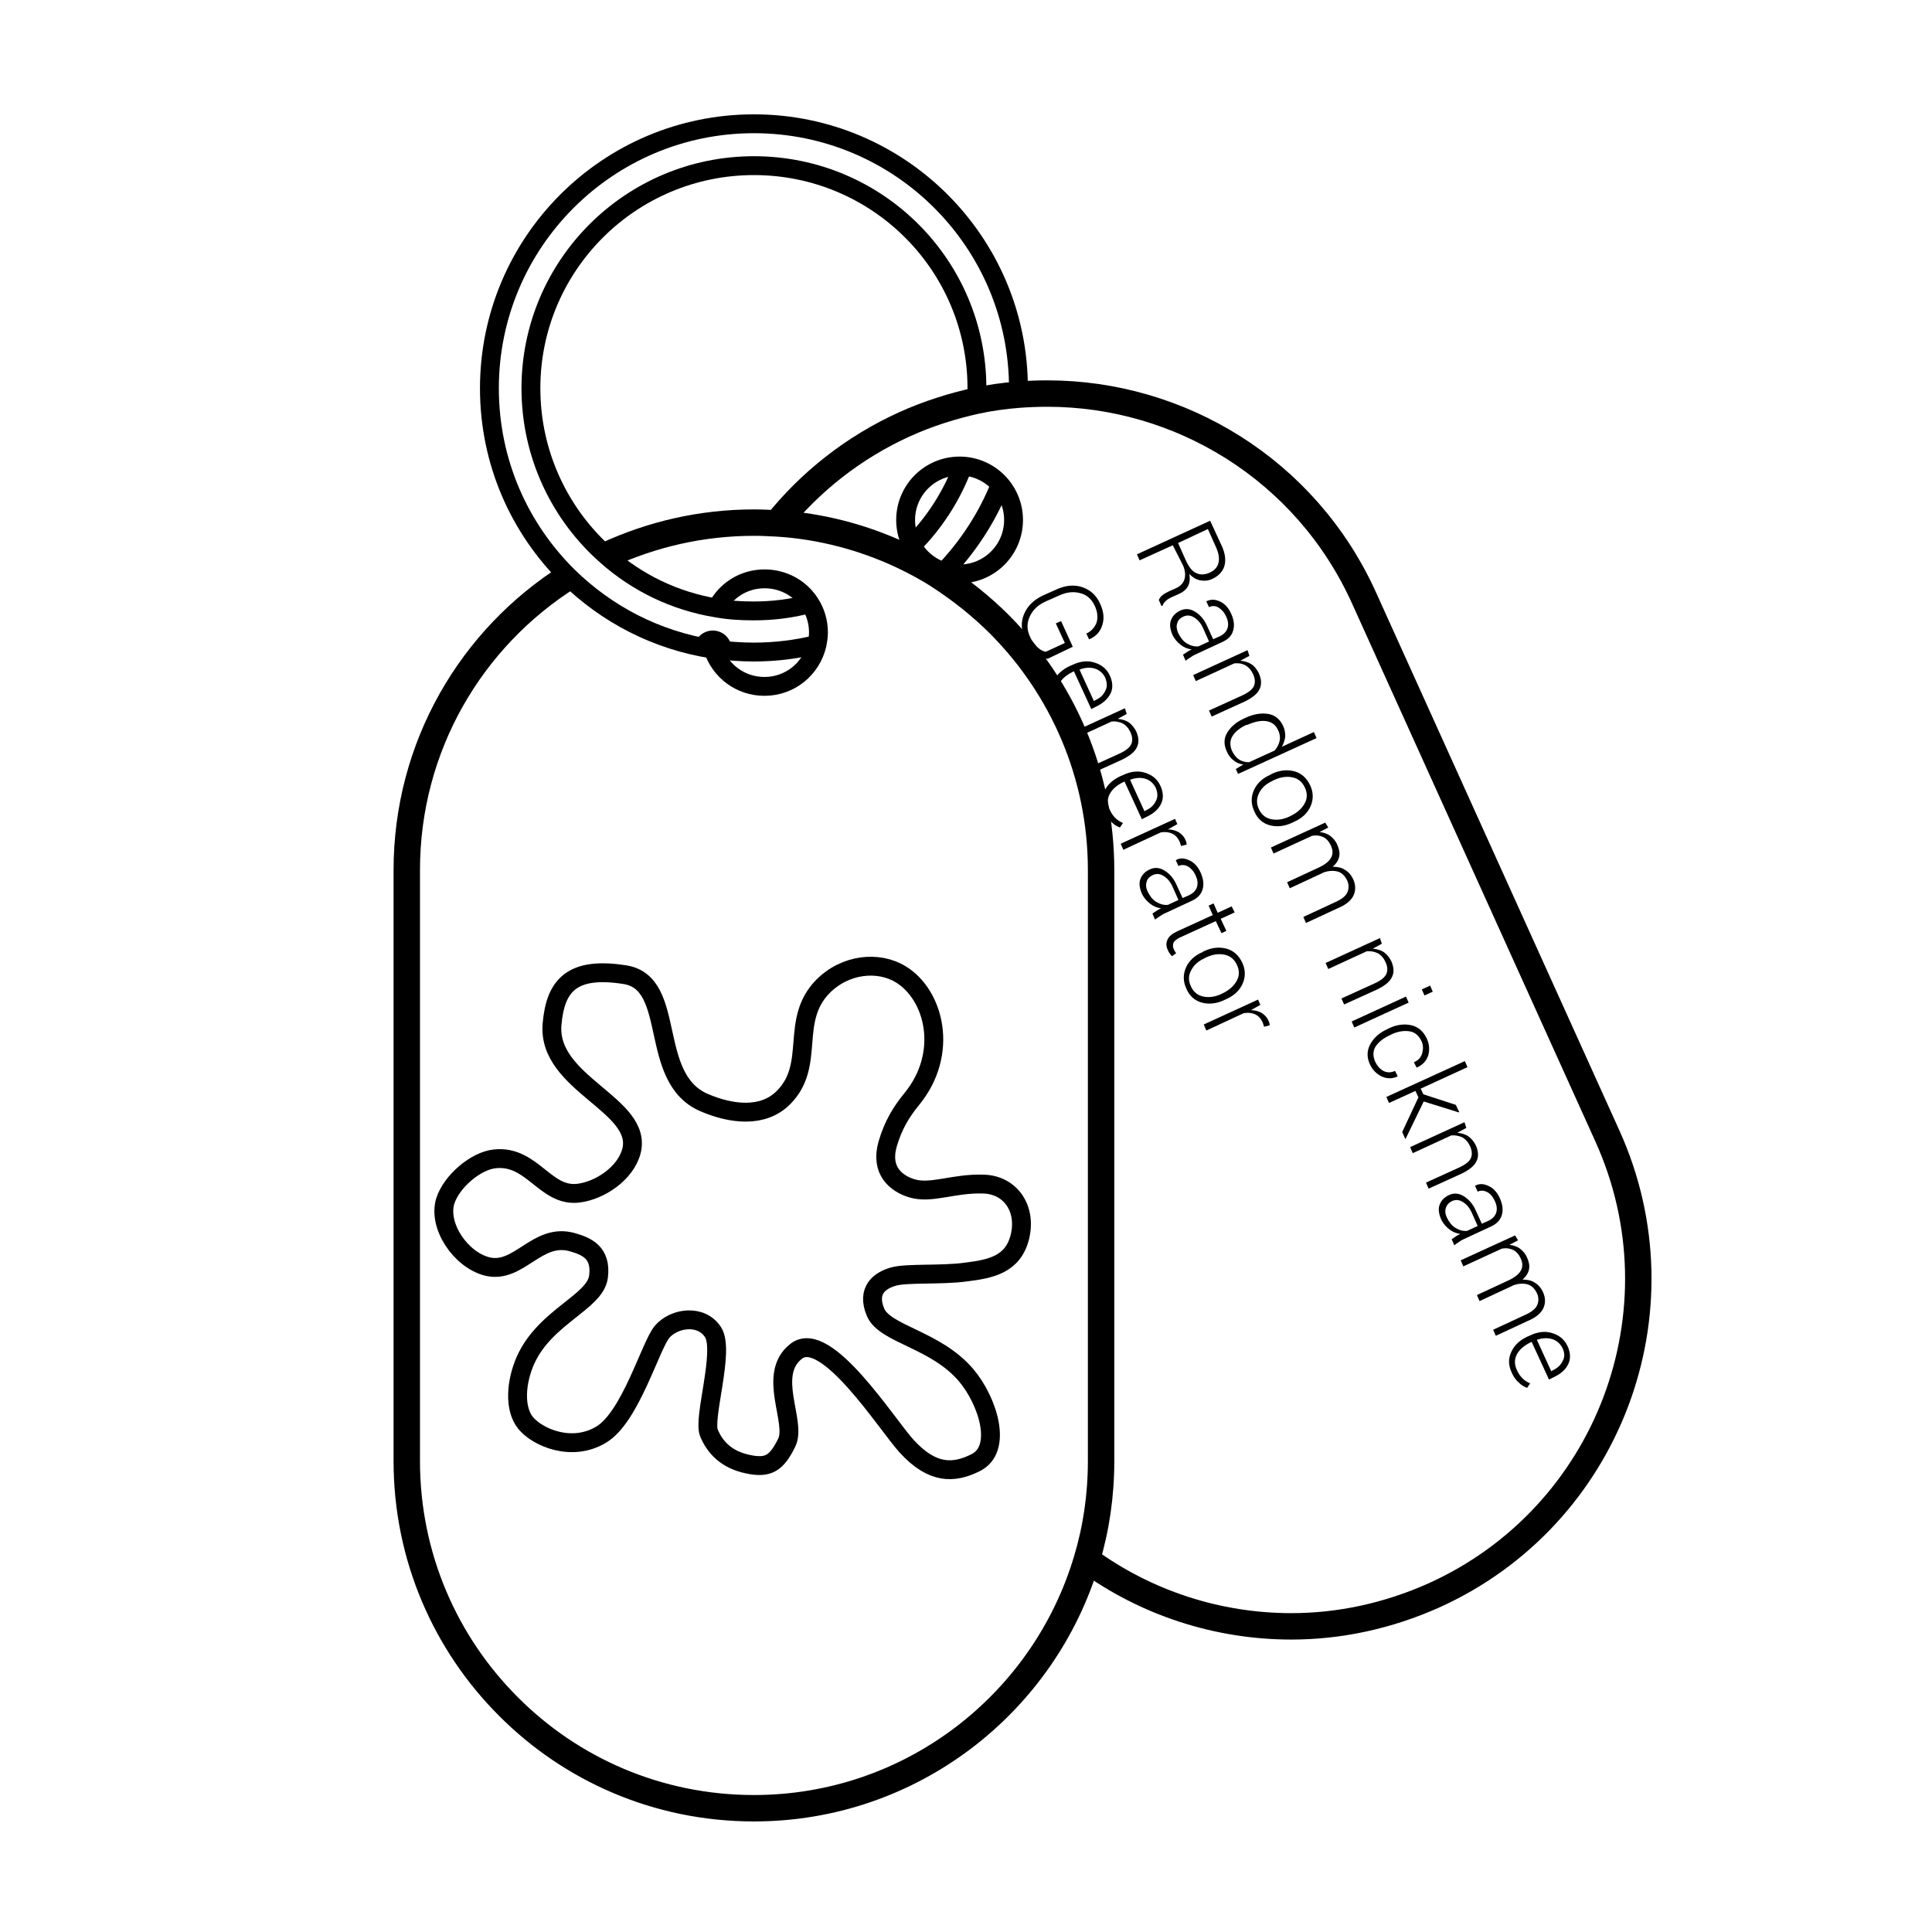 <?xml version="1.0" encoding="utf-8"?>
<!-- Generator: Adobe Illustrator 25.3.1, SVG Export Plug-In . SVG Version: 6.00 Build 0)  -->
<svg version="1.1" id="Шар_6" xmlns="http://www.w3.org/2000/svg" xmlns:xlink="http://www.w3.org/1999/xlink" x="0px" y="0px"
	 viewBox="0 0 512 512" style="enable-background:new 0 0 512 512;" xml:space="preserve">
<style type="text/css">
	.st0{fill:none;stroke:#000000;stroke-width:5;stroke-miterlimit:10;}
	.st1{fill:none;stroke:#000000;stroke-width:7;stroke-miterlimit:10;}
	.st2{fill:none;stroke:#000000;stroke-width:10;stroke-miterlimit:10;}
</style>
<g id="Шар_4">
	<path class="st0" d="M189,172L189,172c0,0,0,0.1,0,0.1c1.9,5.7,7.2,9.8,13.6,9.8c6.8,0,12.4-4.7,13.9-11c0.2-1,0.4-2.1,0.4-3.3
		c0-2.8-0.8-5.4-2.2-7.6h0c-2.5-4-7-6.6-12.1-6.6c-5.5,0-10.3,3.1-12.6,7.7"/>
	<path class="st1" d="M150.7,152.8c-25.8,16.3-42.9,45-42.9,77.8v156.6c0,25.4,10.3,48.4,26.9,65c16.6,16.7,39.6,27,65.1,27
		c41.7,0,76.9-27.8,88.2-65.8c2.5-8.3,3.8-17.1,3.8-26.2V230.6c0-25.4-10.3-48.4-26.9-65.1c-4.8-4.8-10.2-9.1-15.9-12.8
		c-3.2-2.1-6.6-3.9-10.2-5.6c-10.1-4.7-21.3-7.7-33-8.4c-2-0.1-4-0.2-6-0.2c-13.9,0-27.1,3.1-39,8.6"/>
</g>
<g id="Шар_3">
	<circle class="st0" cx="254.3" cy="137.8" r="14.3"/>
	<path class="st2" d="M188.9,172.1C188.9,172,188.9,172,188.9,172.1L188.9,172.1"/>
	<path class="st1" d="M205.8,138.8c8.8-11,20.3-20.2,34-26.4c6.2-2.8,12.6-4.8,18.9-6.2c3.7-0.8,7.4-1.3,11.1-1.6
		c2.6-0.2,5.2-0.3,7.8-0.3c35,0,68.5,20.1,83.9,54.2L426,301.1c20.9,46.3,0.3,100.8-46,121.7c-12.3,5.5-25.1,8.2-37.8,8.2
		c-19.5,0-38.5-6.2-54.1-17.6"/>
</g>
<g id="Шар_9">
	<g>
		<path d="M310.8,144.5l-8.8,4l-0.7-1.6l19.4-8.9l3,6.5c1,2.1,1.2,3.9,0.8,5.4c-0.4,1.5-1.5,2.7-3.2,3.5c-1,0.5-2.1,0.6-3.2,0.4
			c-1.1-0.2-2.1-0.8-2.9-1.7c0.2,1.3,0.1,2.4-0.4,3.3c-0.5,0.9-1.4,1.6-2.6,2.1l-1.8,0.8c-0.6,0.3-1.1,0.6-1.5,1
			c-0.4,0.4-0.7,0.8-0.8,1.2l-0.3,0.1l-0.7-1.6c0.2-0.5,0.5-0.9,1-1.3c0.5-0.4,1.1-0.7,1.7-1l1.8-0.8c1.2-0.5,2-1.4,2.3-2.4
			c0.3-1.1,0.2-2.3-0.4-3.7L310.8,144.5z M312.2,143.9l2.1,4.7c0.8,1.7,1.7,2.9,2.8,3.3c1.1,0.5,2.2,0.4,3.4-0.1
			c1.3-0.6,2.1-1.4,2.4-2.6s0.1-2.5-0.6-4.1l-2.2-4.9L312.2,143.9z"/>
		<path d="M313.5,173.5c0.5-0.3,0.9-0.6,1.2-0.8s0.7-0.4,1.1-0.6c-1-0.1-2-0.5-2.9-1.2c-0.9-0.7-1.7-1.6-2.2-2.7
			c-0.6-1.4-0.8-2.7-0.4-3.8s1.2-2,2.5-2.6c1.3-0.6,2.6-0.5,3.9,0.3s2.4,2,3.2,3.8l1.6,3.5l1.8-0.8c1-0.5,1.7-1.2,2-2.1
			c0.3-0.9,0.2-2-0.4-3.2c-0.5-1.1-1.2-1.8-2-2.3s-1.7-0.5-2.5-0.1l-0.7-1.5l0.1-0.1c1.1-0.5,2.2-0.5,3.5,0.1c1.3,0.6,2.3,1.7,3,3.3
			c0.7,1.6,0.9,3,0.5,4.4s-1.3,2.3-2.8,3l-7.1,3.3c-0.5,0.2-1,0.5-1.4,0.8c-0.5,0.3-0.9,0.6-1.3,0.9L313.5,173.5z M312.2,167.7
			c0.6,1.2,1.3,2.2,2.3,2.8c1,0.6,2,0.9,3.1,0.8l2.8-1.3l-1.6-3.6c-0.6-1.3-1.4-2.2-2.4-2.8c-1-0.6-1.9-0.6-2.8-0.2
			c-0.8,0.4-1.4,0.9-1.6,1.7C311.7,165.9,311.8,166.7,312.2,167.7z"/>
		<path d="M331.1,173.8l-2.4,1.3c1.1,0.1,2.1,0.4,2.9,0.9s1.5,1.4,2,2.4c0.7,1.6,0.8,3,0.2,4.2c-0.6,1.3-1.9,2.3-3.9,3.3l-8.8,4
			l-0.7-1.6l8.8-4c1.7-0.8,2.7-1.6,3.1-2.5c0.4-0.9,0.3-2-0.2-3.1c-0.5-1.1-1.2-1.9-2.1-2.4s-1.9-0.6-2.9-0.5l-10.2,4.7l-0.7-1.6
			l14.4-6.6L331.1,173.8z"/>
		<path d="M329.9,190.3c2.3-1.1,4.4-1.4,6.2-1.1c1.8,0.3,3.1,1.4,3.9,3.1c0.5,1,0.6,1.9,0.6,2.9c-0.1,0.9-0.4,1.8-0.9,2.7l8.5-3.9
			l0.7,1.6l-20.8,9.5l-0.6-1.3l2-1.2c-1-0.1-1.9-0.5-2.6-1.1c-0.8-0.6-1.4-1.4-1.8-2.4c-0.8-1.7-0.8-3.4,0.1-4.9s2.3-2.8,4.5-3.8
			L329.9,190.3z M330.3,192.1c-1.7,0.8-3,1.8-3.7,3s-0.7,2.5-0.1,3.9c0.5,1,1.1,1.8,1.9,2.3c0.8,0.5,1.6,0.7,2.6,0.7l6.8-3.1
			c0.6-0.7,1.1-1.6,1.3-2.5c0.2-0.9,0.1-1.9-0.4-2.9c-0.6-1.4-1.7-2.2-3.2-2.4c-1.5-0.2-3.1,0.2-5,1L330.3,192.1z"/>
		<path d="M337,205.1c2.1-1,4.1-1.2,6-0.7c1.9,0.5,3.3,1.8,4.2,3.7c0.9,1.9,0.9,3.8,0.1,5.6s-2.3,3.2-4.4,4.1l-0.4,0.2
			c-2.1,1-4.1,1.2-6,0.7c-1.9-0.5-3.3-1.8-4.1-3.7c-0.9-1.9-0.9-3.8-0.1-5.6c0.8-1.8,2.3-3.2,4.4-4.1L337,205.1z M337.3,206.9
			c-1.7,0.8-2.9,1.8-3.6,3.2c-0.7,1.4-0.8,2.8-0.1,4.3c0.7,1.5,1.8,2.4,3.3,2.7c1.5,0.3,3.1,0.1,4.8-0.7l0.4-0.2
			c1.6-0.8,2.8-1.8,3.6-3.2c0.8-1.4,0.8-2.8,0.1-4.3c-0.7-1.5-1.8-2.4-3.3-2.7c-1.5-0.3-3.1-0.1-4.8,0.7L337.3,206.9z"/>
		<path d="M352,219.3l-2.3,1.2c1,0.1,2,0.4,2.8,1c0.8,0.6,1.5,1.4,1.9,2.4c0.5,1.1,0.7,2.1,0.5,3.1c-0.2,1-0.8,1.9-1.7,2.7
			c1.2,0,2.3,0.2,3.2,0.8c0.9,0.5,1.7,1.4,2.2,2.5c0.7,1.5,0.7,3,0.1,4.3c-0.6,1.3-2,2.5-4.2,3.4l-8.4,3.9l-0.7-1.6l8.4-3.9
			c1.8-0.8,2.9-1.7,3.3-2.7c0.4-1,0.4-2-0.1-3.1c-0.6-1.2-1.4-2-2.4-2.3c-1-0.3-2.2-0.3-3.5,0.1c-0.1,0-0.2,0.1-0.3,0.1
			c-0.1,0-0.2,0.1-0.4,0.2l-8.6,4l-0.7-1.6l8.4-3.9c1.7-0.8,2.8-1.7,3.3-2.7c0.5-1,0.4-2-0.1-3.1c-0.5-1.1-1.2-1.9-2.1-2.3
			s-1.8-0.5-2.9-0.3l-10.2,4.7l-0.7-1.6l14.4-6.6L352,219.3z"/>
		<path d="M366.2,250.1l-2.4,1.3c1.1,0.1,2.1,0.4,2.9,0.9c0.8,0.6,1.5,1.4,2,2.4c0.7,1.6,0.8,3,0.2,4.2c-0.6,1.3-1.9,2.3-3.9,3.3
			l-8.8,4l-0.7-1.6l8.8-4c1.7-0.8,2.7-1.6,3.1-2.5c0.4-0.9,0.3-2-0.2-3.1c-0.5-1.1-1.2-1.9-2.1-2.4c-0.9-0.4-1.9-0.6-2.9-0.5
			l-10.2,4.7l-0.7-1.6l14.4-6.6L366.2,250.1z"/>
		<path d="M358.9,272.3l-0.7-1.6l14.4-6.6l0.7,1.6L358.9,272.3z M377.5,263.8l-0.7-1.6l2.2-1l0.7,1.6L377.5,263.8z"/>
		<path d="M364.5,281.5c0.5,1,1.2,1.8,2.1,2.3c1,0.5,2,0.5,3.1,0l0.7,1.4l-0.1,0.1c-1.3,0.6-2.7,0.6-4.1,0c-1.4-0.7-2.4-1.7-3.1-3.1
			c-0.9-1.9-0.9-3.7,0-5.4s2.3-3,4.4-4l0.6-0.3c2.1-1,4.1-1.2,5.9-0.8s3.2,1.6,4.1,3.5c0.7,1.5,0.8,3,0.4,4.5
			c-0.5,1.5-1.5,2.5-3,3.2l-0.1,0l-0.7-1.4c1.2-0.5,1.9-1.3,2.2-2.4c0.3-1.1,0.3-2.2-0.2-3.2c-0.7-1.5-1.8-2.4-3.2-2.6
			c-1.4-0.2-3,0-4.7,0.8l-0.6,0.3c-1.7,0.8-2.9,1.8-3.7,3C363.8,278.6,363.8,280,364.5,281.5z"/>
		<path d="M375.9,290.8l-0.8-1.7l-7,3.2l-0.7-1.6l20.8-9.5l0.7,1.6l-12.4,5.7l0.7,1.5l8.6,2.8l0.9,1.9l-0.1,0.1l-9.3-2.9l-4.8,9.9
			l-0.1,0l-0.8-1.8L375.9,290.8z"/>
		<path d="M388.6,298.9l-2.4,1.3c1.1,0.1,2.1,0.4,2.9,0.9c0.8,0.6,1.5,1.4,2,2.4c0.7,1.6,0.8,3,0.2,4.2c-0.6,1.3-1.9,2.3-3.9,3.3
			l-8.8,4l-0.7-1.6l8.8-4c1.7-0.8,2.7-1.6,3.1-2.5c0.4-0.9,0.3-2-0.2-3.1c-0.5-1.1-1.2-1.9-2.1-2.4c-0.9-0.4-1.9-0.6-2.9-0.5
			l-10.2,4.7l-0.7-1.6l14.4-6.6L388.6,298.9z"/>
		<path d="M384.7,328.4c0.5-0.3,0.9-0.6,1.2-0.8s0.7-0.4,1.1-0.6c-1-0.1-2-0.5-2.9-1.2c-0.9-0.7-1.7-1.6-2.2-2.7
			c-0.6-1.4-0.8-2.7-0.4-3.8c0.4-1.1,1.2-2,2.5-2.6c1.3-0.6,2.6-0.5,3.9,0.3s2.4,2,3.2,3.8l1.6,3.5l1.8-0.8c1-0.5,1.7-1.2,2-2.1
			c0.3-0.9,0.2-2-0.4-3.2c-0.5-1.1-1.2-1.9-2-2.3c-0.8-0.4-1.7-0.5-2.5-0.1l-0.7-1.5l0.1-0.1c1.1-0.6,2.2-0.5,3.5,0.1
			c1.3,0.6,2.3,1.7,3,3.3c0.7,1.6,0.9,3,0.5,4.4c-0.4,1.3-1.3,2.3-2.8,3l-7.1,3.3c-0.5,0.2-1,0.5-1.4,0.8c-0.5,0.3-0.9,0.6-1.3,0.9
			L384.7,328.4z M383.4,322.6c0.6,1.2,1.3,2.2,2.3,2.8c1,0.6,2,0.9,3.1,0.8l2.8-1.3l-1.6-3.6c-0.6-1.3-1.4-2.2-2.4-2.8
			s-1.9-0.6-2.8-0.2c-0.8,0.4-1.3,0.9-1.6,1.7C382.9,320.8,383,321.7,383.4,322.6z"/>
		<path d="M402.3,328.7l-2.3,1.2c1,0.1,2,0.4,2.8,1c0.8,0.6,1.5,1.4,1.9,2.4c0.5,1.1,0.7,2.1,0.5,3.1c-0.2,1-0.8,1.9-1.7,2.7
			c1.2,0,2.3,0.2,3.2,0.8c0.9,0.5,1.7,1.4,2.2,2.5c0.7,1.5,0.7,3,0.1,4.3c-0.6,1.3-2,2.5-4.2,3.4l-8.4,3.9l-0.7-1.6l8.4-3.9
			c1.8-0.8,2.9-1.7,3.3-2.7c0.4-1,0.4-2-0.1-3.1c-0.6-1.2-1.4-2-2.4-2.3c-1-0.3-2.2-0.3-3.5,0.1c-0.1,0-0.2,0.1-0.3,0.1
			c-0.1,0-0.2,0.1-0.4,0.2l-8.6,4l-0.7-1.6l8.4-3.9c1.7-0.8,2.8-1.7,3.3-2.7c0.5-1,0.4-2-0.1-3.1c-0.5-1.1-1.2-1.9-2.1-2.3
			c-0.9-0.4-1.8-0.5-2.9-0.3l-10.2,4.7l-0.7-1.6l14.4-6.6L402.3,328.7z"/>
		<path d="M400.6,363.7c-0.9-1.9-0.9-3.7-0.1-5.4c0.8-1.8,2.2-3.1,4.3-4.1l0.7-0.3c2.1-1,4.1-1.2,5.9-0.6c1.9,0.6,3.2,1.7,4,3.4
			c0.8,1.7,0.9,3.4,0.2,4.8c-0.7,1.5-2,2.6-3.9,3.5l-1.2,0.6l-4.6-10l-0.4,0.2c-1.6,0.8-2.8,1.8-3.5,3.1c-0.7,1.3-0.7,2.7,0,4.2
			c0.4,0.9,0.9,1.6,1.5,2.2c0.6,0.6,1.3,1,2,1.3l-0.8,1.2c-0.8-0.3-1.5-0.7-2.2-1.4C401.8,365.8,401.1,364.9,400.6,363.7z
			 M414.1,357.3c-0.6-1.2-1.5-2-2.7-2.4c-1.2-0.4-2.6-0.3-4,0.1l-0.1,0.1l3.8,8.3l0.3-0.2c1.3-0.6,2.2-1.4,2.7-2.5
			C414.7,359.7,414.7,358.6,414.1,357.3z"/>
		<path d="M277.6,174.6c-0.9-0.1-1.9-0.6-3.1-1.5c-1.1-0.9-2.1-2.2-2.9-3.9c-1-2.2-1.1-4.4-0.2-6.5c0.9-2.1,2.5-3.7,5-4.9l3.6-1.6
			c2.4-1.1,4.7-1.3,6.8-0.6c2.1,0.7,3.7,2.1,4.7,4.3c1,2.1,1.2,4,0.6,5.8c-0.5,1.7-1.7,3-3.4,3.7l-0.1,0l-0.7-1.5
			c1.3-0.6,2.2-1.6,2.7-2.9c0.4-1.3,0.3-2.8-0.5-4.5c-0.8-1.7-2.1-2.9-3.8-3.3c-1.8-0.5-3.6-0.3-5.6,0.6l-3.6,1.6
			c-2,0.9-3.4,2.2-4.2,4c-0.8,1.7-0.8,3.4,0,5.2c0.6,1.4,1.3,2.4,2.1,3c0.8,0.7,1.6,1.1,2.2,1.1l5-2.3l-2.4-5.2l1.4-0.6l3.1,6.8
			L277.6,174.6z"/>
		<path d="M279.3,186c-0.9-1.9-0.9-3.7-0.1-5.4c0.8-1.8,2.2-3.1,4.3-4.1l0.7-0.3c2.1-1,4.1-1.2,5.9-0.6c1.9,0.6,3.2,1.7,4,3.4
			c0.8,1.7,0.9,3.4,0.2,4.8s-2,2.6-3.9,3.5l-1.2,0.6l-4.6-10l-0.4,0.2c-1.6,0.8-2.8,1.8-3.5,3.1c-0.7,1.3-0.7,2.7,0,4.2
			c0.4,0.9,0.9,1.6,1.5,2.2c0.6,0.6,1.3,1,2,1.3l-0.8,1.2c-0.8-0.3-1.5-0.7-2.2-1.4C280.5,188,279.9,187.1,279.3,186z M292.9,179.6
			c-0.6-1.2-1.5-2-2.7-2.4c-1.2-0.4-2.6-0.3-4,0.2l-0.1,0.1l3.8,8.3l0.3-0.2c1.3-0.6,2.2-1.4,2.7-2.5
			C293.5,182,293.4,180.9,292.9,179.6z"/>
		<path d="M298.6,189.2l-2.4,1.3c1.1,0.1,2.1,0.4,2.9,0.9c0.8,0.6,1.5,1.4,2,2.4c0.7,1.6,0.8,3,0.2,4.2c-0.6,1.3-1.9,2.3-3.9,3.3
			l-8.8,4l-0.7-1.6l8.8-4c1.7-0.8,2.7-1.6,3.1-2.5c0.4-0.9,0.3-2-0.2-3.1c-0.5-1.1-1.2-1.9-2.1-2.4c-0.9-0.4-1.9-0.6-2.9-0.5
			l-10.2,4.7l-0.7-1.6l14.4-6.6L298.6,189.2z"/>
		<path d="M292.7,215.2c-0.9-1.9-0.9-3.7-0.1-5.4c0.8-1.8,2.2-3.1,4.3-4.1l0.7-0.3c2.1-1,4.1-1.2,5.9-0.6c1.9,0.6,3.2,1.7,4,3.4
			c0.8,1.7,0.9,3.4,0.2,4.8c-0.7,1.5-2,2.6-3.9,3.5l-1.2,0.6l-4.6-10l-0.4,0.2c-1.6,0.8-2.8,1.8-3.5,3.1c-0.7,1.3-0.7,2.7,0,4.2
			c0.4,0.9,0.9,1.6,1.5,2.2c0.6,0.6,1.3,1,2,1.3l-0.8,1.2c-0.8-0.3-1.5-0.7-2.2-1.4C293.9,217.3,293.3,216.3,292.7,215.2z
			 M306.3,208.8c-0.6-1.2-1.5-2-2.7-2.4c-1.2-0.4-2.6-0.3-4,0.2l-0.1,0.1l3.8,8.3l0.3-0.2c1.3-0.6,2.2-1.4,2.7-2.5
			C306.9,211.2,306.8,210.1,306.3,208.8z"/>
		<path d="M313,224.2l-0.4-1.2c-0.5-1-1.1-1.7-2-2.1c-0.9-0.4-1.8-0.5-3-0.3l-9.9,4.6l-0.7-1.6l14.4-6.6l0.6,1.4l-2.3,1.3l-0.2,0.1
			c1.1,0,2,0.3,2.8,0.7c0.8,0.5,1.5,1.2,1.9,2.2c0.1,0.2,0.2,0.4,0.2,0.6c0,0.2,0.1,0.4,0.1,0.5L313,224.2z"/>
		<path d="M305.4,242.1c0.5-0.3,0.9-0.6,1.2-0.8c0.3-0.2,0.7-0.4,1.1-0.6c-1-0.1-2-0.5-2.9-1.2c-0.9-0.7-1.7-1.6-2.2-2.7
			c-0.6-1.4-0.8-2.7-0.4-3.8c0.4-1.1,1.2-2,2.5-2.6c1.3-0.6,2.6-0.5,3.9,0.3s2.4,2,3.2,3.8l1.6,3.5l1.8-0.8c1-0.5,1.7-1.2,2-2.1
			c0.3-0.9,0.2-2-0.4-3.2c-0.5-1.1-1.2-1.8-2-2.3c-0.8-0.4-1.7-0.5-2.5-0.1l-0.7-1.5l0.1-0.1c1.1-0.6,2.2-0.5,3.5,0.1s2.3,1.7,3,3.3
			c0.7,1.6,0.9,3,0.5,4.4c-0.4,1.3-1.3,2.3-2.8,3l-7.1,3.3c-0.5,0.2-1,0.5-1.4,0.8c-0.5,0.3-0.9,0.6-1.3,0.9L305.4,242.1z
			 M304.1,236.2c0.6,1.2,1.3,2.2,2.3,2.8c1,0.6,2,0.9,3.1,0.8l2.8-1.3l-1.6-3.6c-0.6-1.3-1.4-2.2-2.4-2.8c-1-0.6-1.9-0.6-2.8-0.2
			c-0.8,0.4-1.4,0.9-1.6,1.7C303.6,234.4,303.7,235.3,304.1,236.2z"/>
		<path d="M327.2,241.8l-3.7,1.7l1.5,3.2l-1.3,0.6l-1.5-3.2l-9.4,4.3c-0.9,0.4-1.5,0.9-1.8,1.4c-0.2,0.5-0.2,1.1,0,1.6
			c0.1,0.2,0.2,0.4,0.3,0.6c0.1,0.2,0.2,0.4,0.4,0.6l-1.1,0.8c-0.2-0.2-0.4-0.4-0.6-0.7c-0.2-0.3-0.4-0.6-0.5-0.9
			c-0.5-1-0.5-1.9-0.1-2.8c0.4-0.9,1.3-1.6,2.6-2.2l9.4-4.3l-1.1-2.5l1.3-0.6l1.1,2.5l3.7-1.7L327.2,241.8z"/>
		<path d="M319,252.1c2.1-1,4.1-1.2,6-0.7c1.9,0.5,3.3,1.8,4.2,3.7c0.9,1.9,0.9,3.8,0.1,5.6c-0.8,1.8-2.3,3.2-4.4,4.1l-0.4,0.2
			c-2.1,1-4.1,1.2-6,0.7c-1.9-0.5-3.3-1.8-4.1-3.7c-0.9-1.9-0.9-3.8-0.1-5.6s2.3-3.2,4.4-4.1L319,252.1z M319.3,253.9
			c-1.7,0.8-2.9,1.8-3.6,3.2c-0.8,1.4-0.8,2.8-0.1,4.3c0.7,1.5,1.8,2.4,3.3,2.7c1.5,0.3,3.1,0.1,4.8-0.7l0.4-0.2
			c1.6-0.8,2.8-1.8,3.6-3.2s0.8-2.8,0.1-4.3s-1.8-2.4-3.3-2.7s-3.1-0.1-4.8,0.7L319.3,253.9z"/>
		<path d="M335,272.1l-0.4-1.2c-0.5-1-1.1-1.7-2-2.1c-0.9-0.4-1.8-0.5-3-0.3l-9.9,4.6l-0.7-1.6l14.4-6.6l0.6,1.4l-2.3,1.3l-0.2,0.1
			c1.1,0,2,0.3,2.8,0.7c0.8,0.5,1.5,1.2,1.9,2.2c0.1,0.2,0.2,0.4,0.2,0.6c0,0.2,0.1,0.4,0.1,0.5L335,272.1z"/>
	</g>
</g>
<g id="Шар_10">
	<path class="st0" d="M153.3,316.2c5.7-0.7,12.4-5.2,14-11c3.4-12.4-22.4-17.9-21-33.8c0.9-10.3,5.3-15.3,19.3-13.1
		s5.9,27.4,21,33.9c7.2,3.1,15.6,4.1,21-1.3c8.7-8.7,1.6-20.3,10.4-29.4c6-6.1,14.8-6.9,20.7-3.3c8.9,5.4,12.9,20.9,2.9,33.1
		c-2.7,3.3-4.9,6.8-6.4,12c-1.9,6.9,2.2,10.3,6.4,11.6c5.2,1.6,11.1-1.4,19.1-1.1c7,0.2,11.4,6.4,9.6,13.9s-7.9,8.6-14.3,9.4
		c-6.4,0.9-15.7,0.2-19.2,1.2c-3.6,1-7.2,3.6-4.8,9.4c2.4,5.9,15.9,7.2,24,16.7c5.7,6.7,10,19.7,2.4,23.3c-5.7,2.8-11.3,3-18.1-4.4
		c-5.3-5.8-21.4-31.4-29.3-25.2s0.2,18.7-2.5,24.2s-4.9,6.9-10.4,5.7c-5.6-1.2-8.6-4.4-10.2-8.2c-1.7-3.8,4.2-21.7,1.1-26.7
		c-3.2-5-10.4-3.8-13.5-0.2c-3.1,3.6-8.4,22.7-16.2,27.3c-7.8,4.7-16.9,0.7-20-3.1c-3.1-3.8-2.6-10.9,0-16.7
		c5.2-11.5,18.4-15.3,19.3-22s-3.5-8.2-6.9-9.2c-9.4-2.7-14.2,8.6-22.7,6.4c-6.9-1.8-13-10.7-11-17.3c1.6-5.1,8-10.7,13.2-11.2
		C141.1,306.1,144.5,317.3,153.3,316.2z"/>
</g>
<g id="Шар_5">
	<path class="st0" d="M241.7,144.5c5.9-5.9,10.5-13,13.5-21"/>
	<path class="st0" d="M258.8,106.2c0.1-1.1,0.1-2.2,0.1-3.3c0-32.6-26.4-59-59.1-59c-32.6,0-59.1,26.4-59.1,59
		c0,17.7,7.8,33.6,20.1,44.4c8,7.1,18,12,29,13.8c3.2,0.6,6.6,0.8,9.9,0.8c5.1,0,10-0.6,14.8-1.9h0"/>
	<path class="st0" d="M250.3,151.4c6.3-6.6,11.4-14.4,14.8-23"/>
	<path class="st0" d="M269.9,104.6c0-0.6,0-1.1,0-1.7c0-38.7-31.4-70.1-70.1-70.1s-70.1,31.4-70.1,70.1c0,19.6,8,37.2,20.9,49.9
		c10.2,10,23.4,16.9,38.2,19.2c0,0,0,0,0.1,0c3.5,0.5,7.2,0.8,10.9,0.8c5.7,0,11.3-0.7,16.6-2"/>
</g>
</svg>
